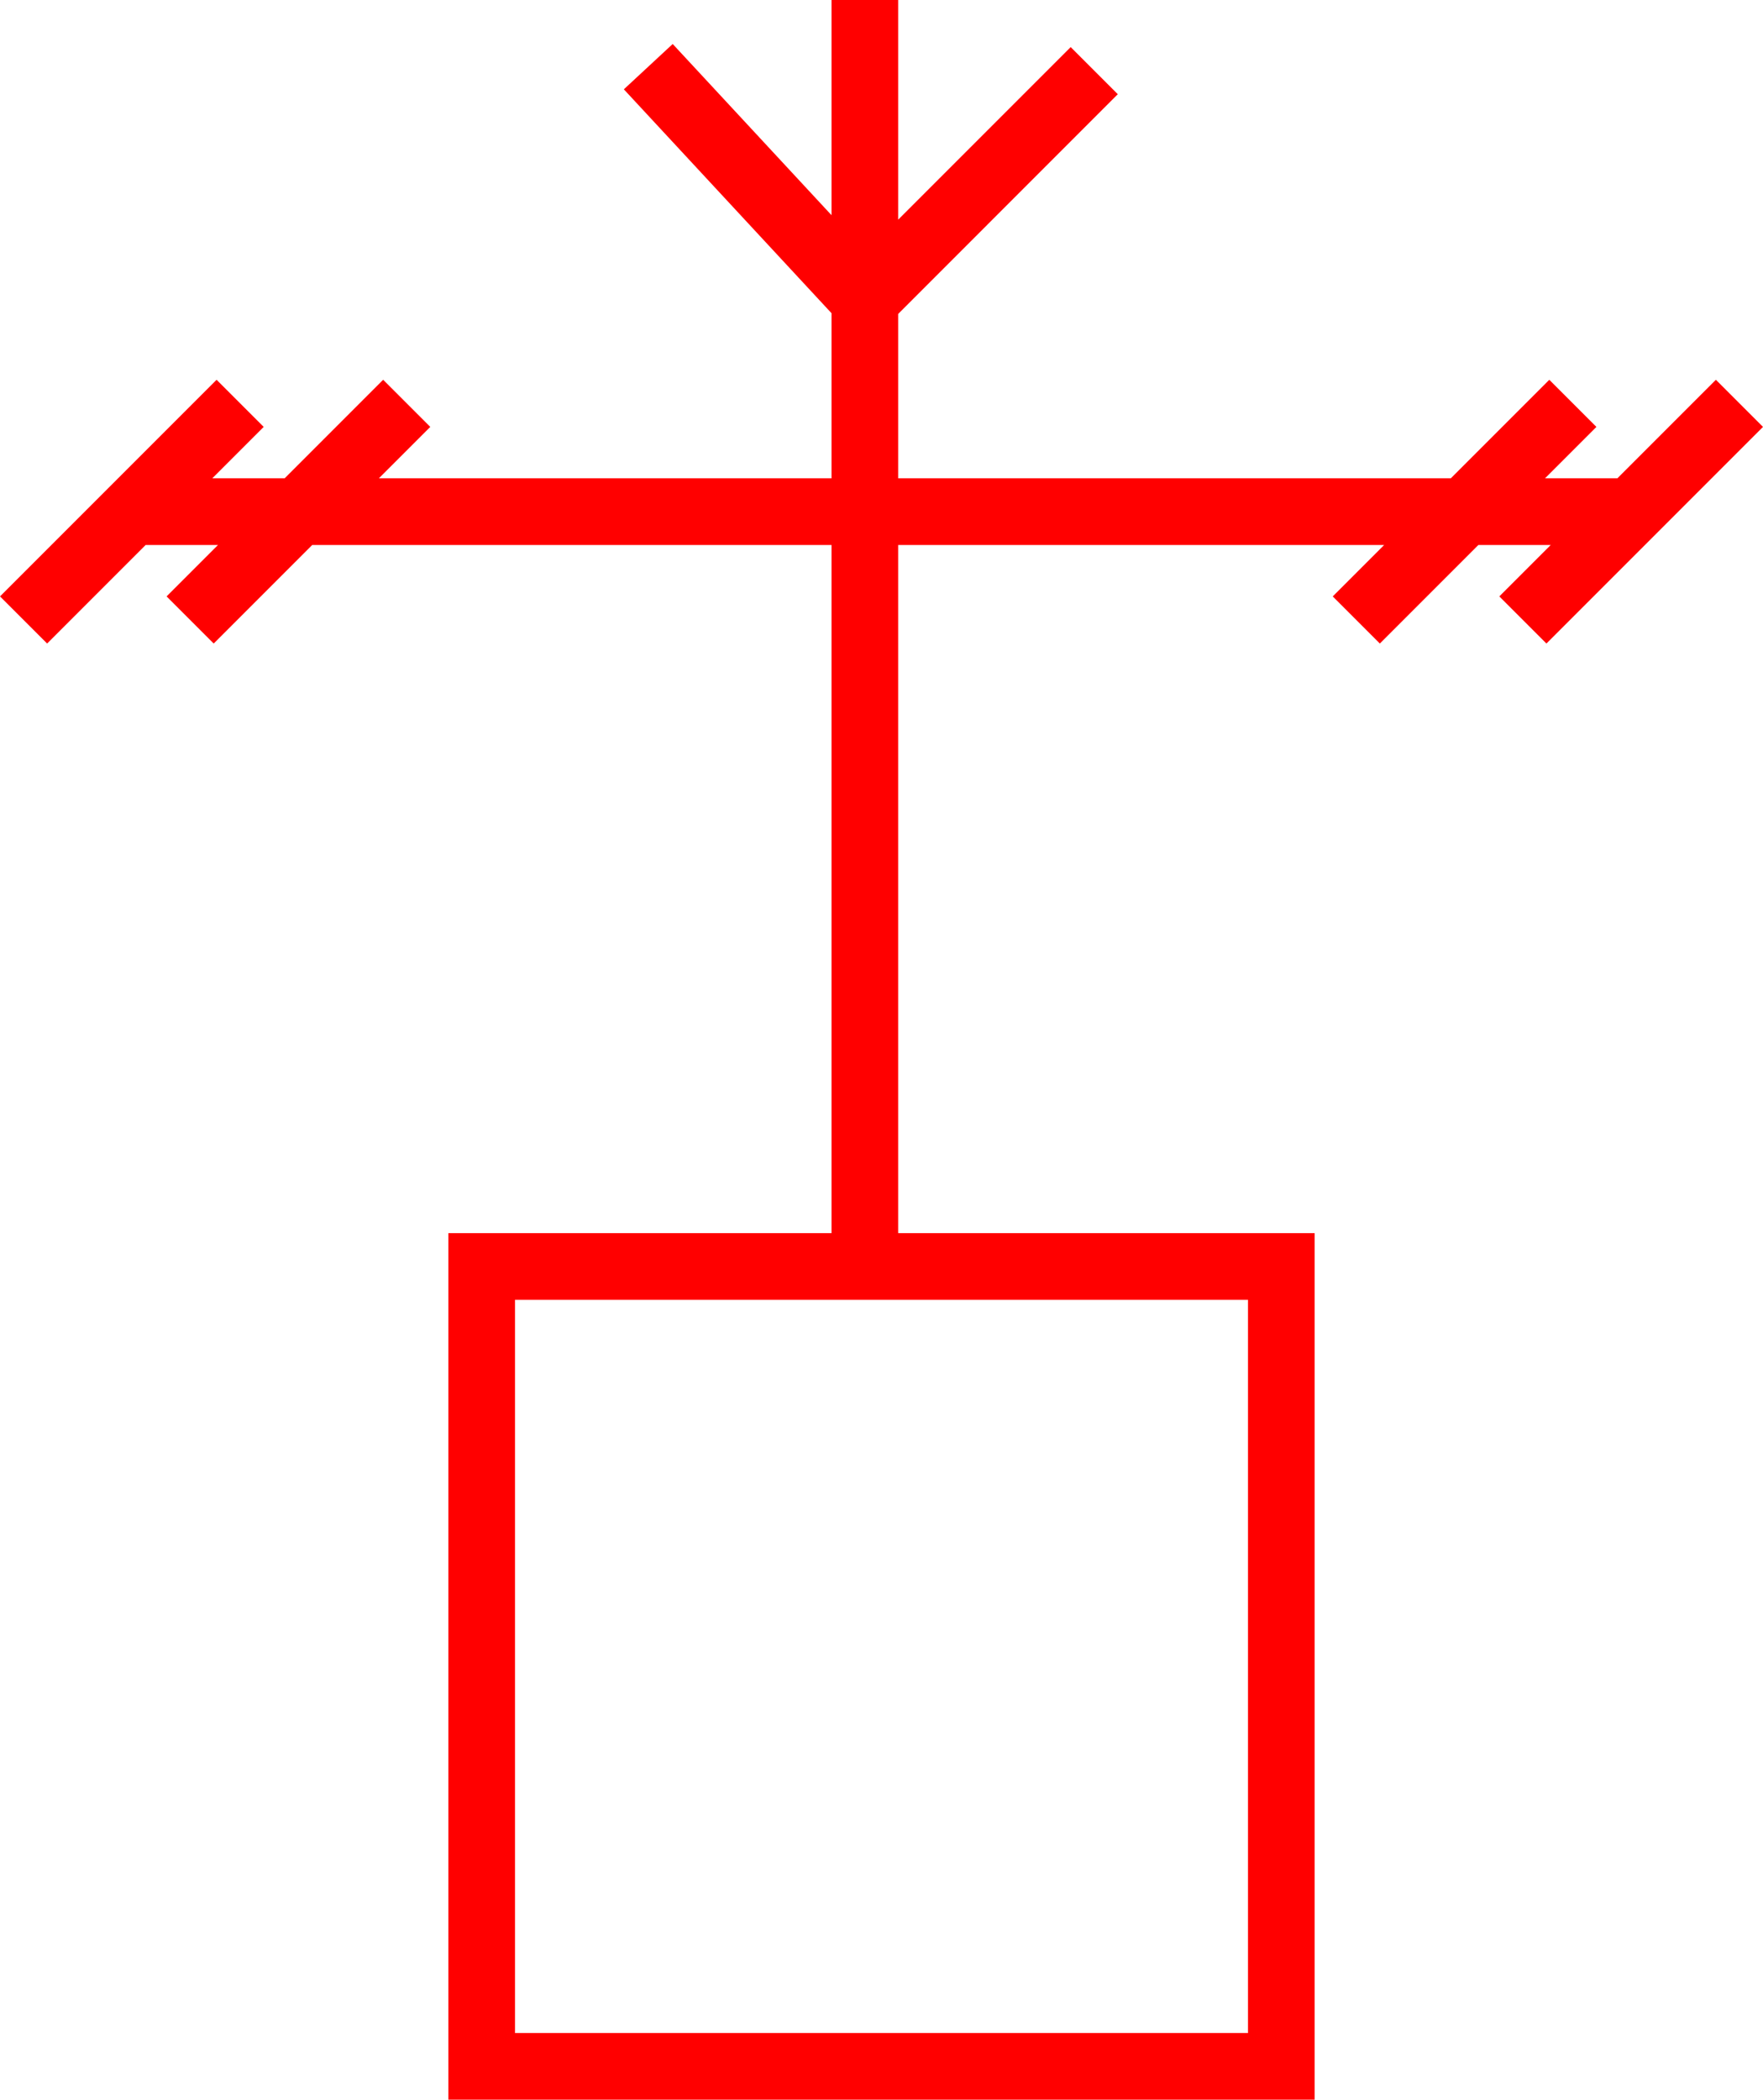 <svg xmlns="http://www.w3.org/2000/svg" width="52.914" height="63" viewBox="0 0 52.914 63">
  <path id="_020145" data-name="020145" d="M3440.043,257.395l-2.957,2.957h-2.172l1.543-1.543-1.414-1.414-2.957,2.957H3415.5V255.42l6.592-6.593-1.414-1.414-5.178,5.178V246h-2v6.457l-4.767-5.137-1.466,1.36,6.233,6.718v4.954h-13.586l1.543-1.543-1.414-1.414-2.957,2.957h-2.172l1.543-1.543-1.414-1.414-6.5,6.5,1.414,1.414,2.957-2.957h2.172l-1.543,1.543,1.414,1.414,2.957-2.957H3413.5V283H3402v26h26V283h-12.5V262.352h14.586l-1.543,1.543,1.414,1.414,2.957-2.957h2.172l-1.543,1.543,1.414,1.414,6.5-6.5ZM3426,307h-22V285h22Z" transform="translate(-3388.543 -246)" fill="red"/>
</svg>
